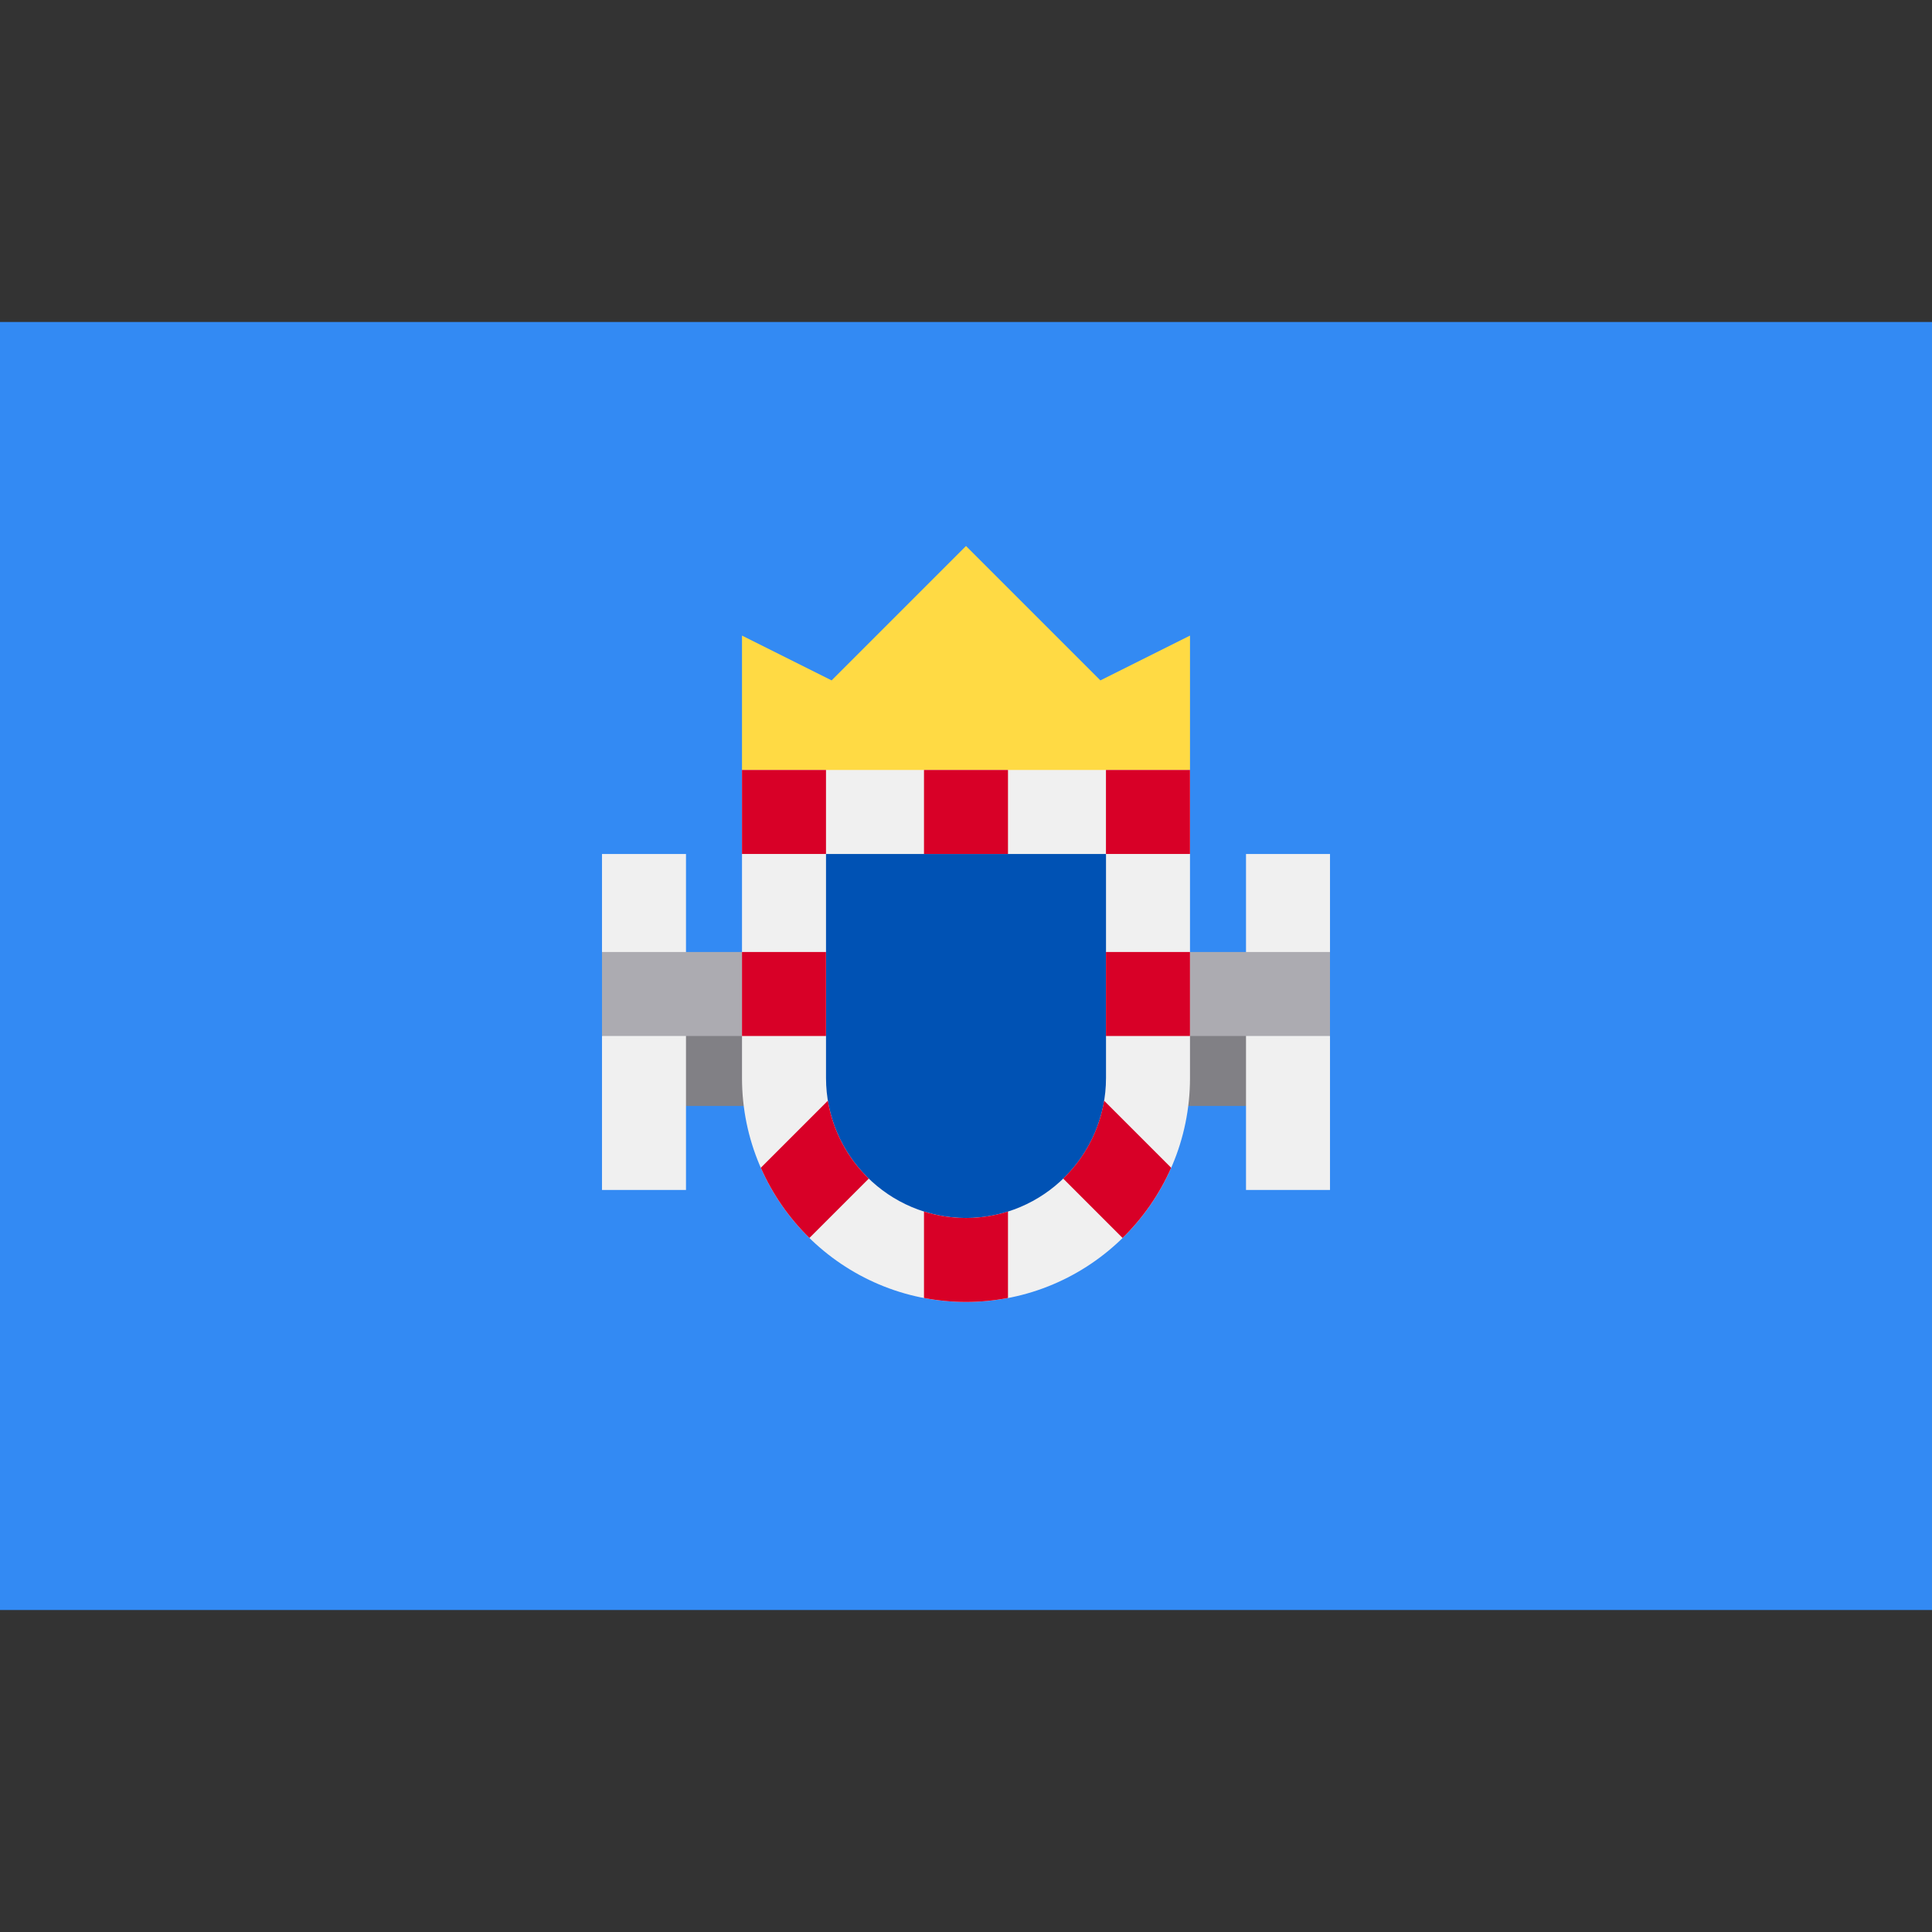 <svg width="101" height="101" viewBox="0 0 101 101" fill="none" xmlns="http://www.w3.org/2000/svg">
<rect x="0" y="0" width="101" height="101" fill="#333333" stroke="none"/>
<path d="M101 16.833H0V84.167H101V16.833Z" fill="#338AF3"/>
<path d="M68.065 53.425H32.935V57.817H68.065V53.425Z" fill="#818085"/>
<path d="M38.79 40.253L50.5 41.717L62.21 40.253V33.227L57.526 35.569L50.5 28.543L43.474 35.569L38.79 33.227V40.253Z" fill="#FFDA44"/>
<path d="M35.862 62.209H31.471V54.159L32.935 51.963L31.471 49.767V44.644H35.862V62.209Z" fill="#F0F0F0"/>
<path d="M69.529 62.209H65.138V44.644H69.529V49.767L68.065 51.999L69.529 54.159V62.209Z" fill="#F0F0F0"/>
<path d="M69.528 49.768H31.471V54.159H69.528V49.768Z" fill="#ACABB1"/>
<path d="M50.5 68.064C44.043 68.064 38.79 62.811 38.79 56.354V40.253H62.21V56.354C62.21 62.811 56.957 68.064 50.5 68.064Z" fill="#F0F0F0"/>
<path d="M50.5 63.673C46.465 63.673 43.182 60.39 43.182 56.354V44.644H57.819V56.354C57.819 60.39 54.536 63.673 50.5 63.673Z" fill="#0052B4"/>
<path d="M43.181 40.252H38.79V44.643H43.181V40.252Z" fill="#D80027"/>
<path d="M62.209 40.252H57.817V44.643H62.209V40.252Z" fill="#D80027"/>
<path d="M62.209 49.768H57.817V54.159H62.209V49.768Z" fill="#D80027"/>
<path d="M43.181 49.768H38.79V54.159H43.181V49.768Z" fill="#D80027"/>
<path d="M52.695 40.252H48.304V44.643H52.695V40.252Z" fill="#D80027"/>
<path d="M50.499 63.673C49.734 63.673 48.997 63.554 48.304 63.336V67.855C49.015 67.99 49.749 68.064 50.499 68.064C51.25 68.064 51.983 67.99 52.695 67.855V63.336C52.002 63.554 51.264 63.673 50.499 63.673Z" fill="#D80027"/>
<path d="M43.279 57.542L39.774 61.047C40.382 62.43 41.249 63.674 42.314 64.717L45.418 61.614C44.31 60.543 43.539 59.128 43.279 57.542Z" fill="#D80027"/>
<path d="M61.225 61.047L57.72 57.542C57.46 59.128 56.688 60.543 55.581 61.613L58.685 64.717C59.75 63.674 60.617 62.43 61.225 61.047Z" fill="#D80027"/>
</svg>
